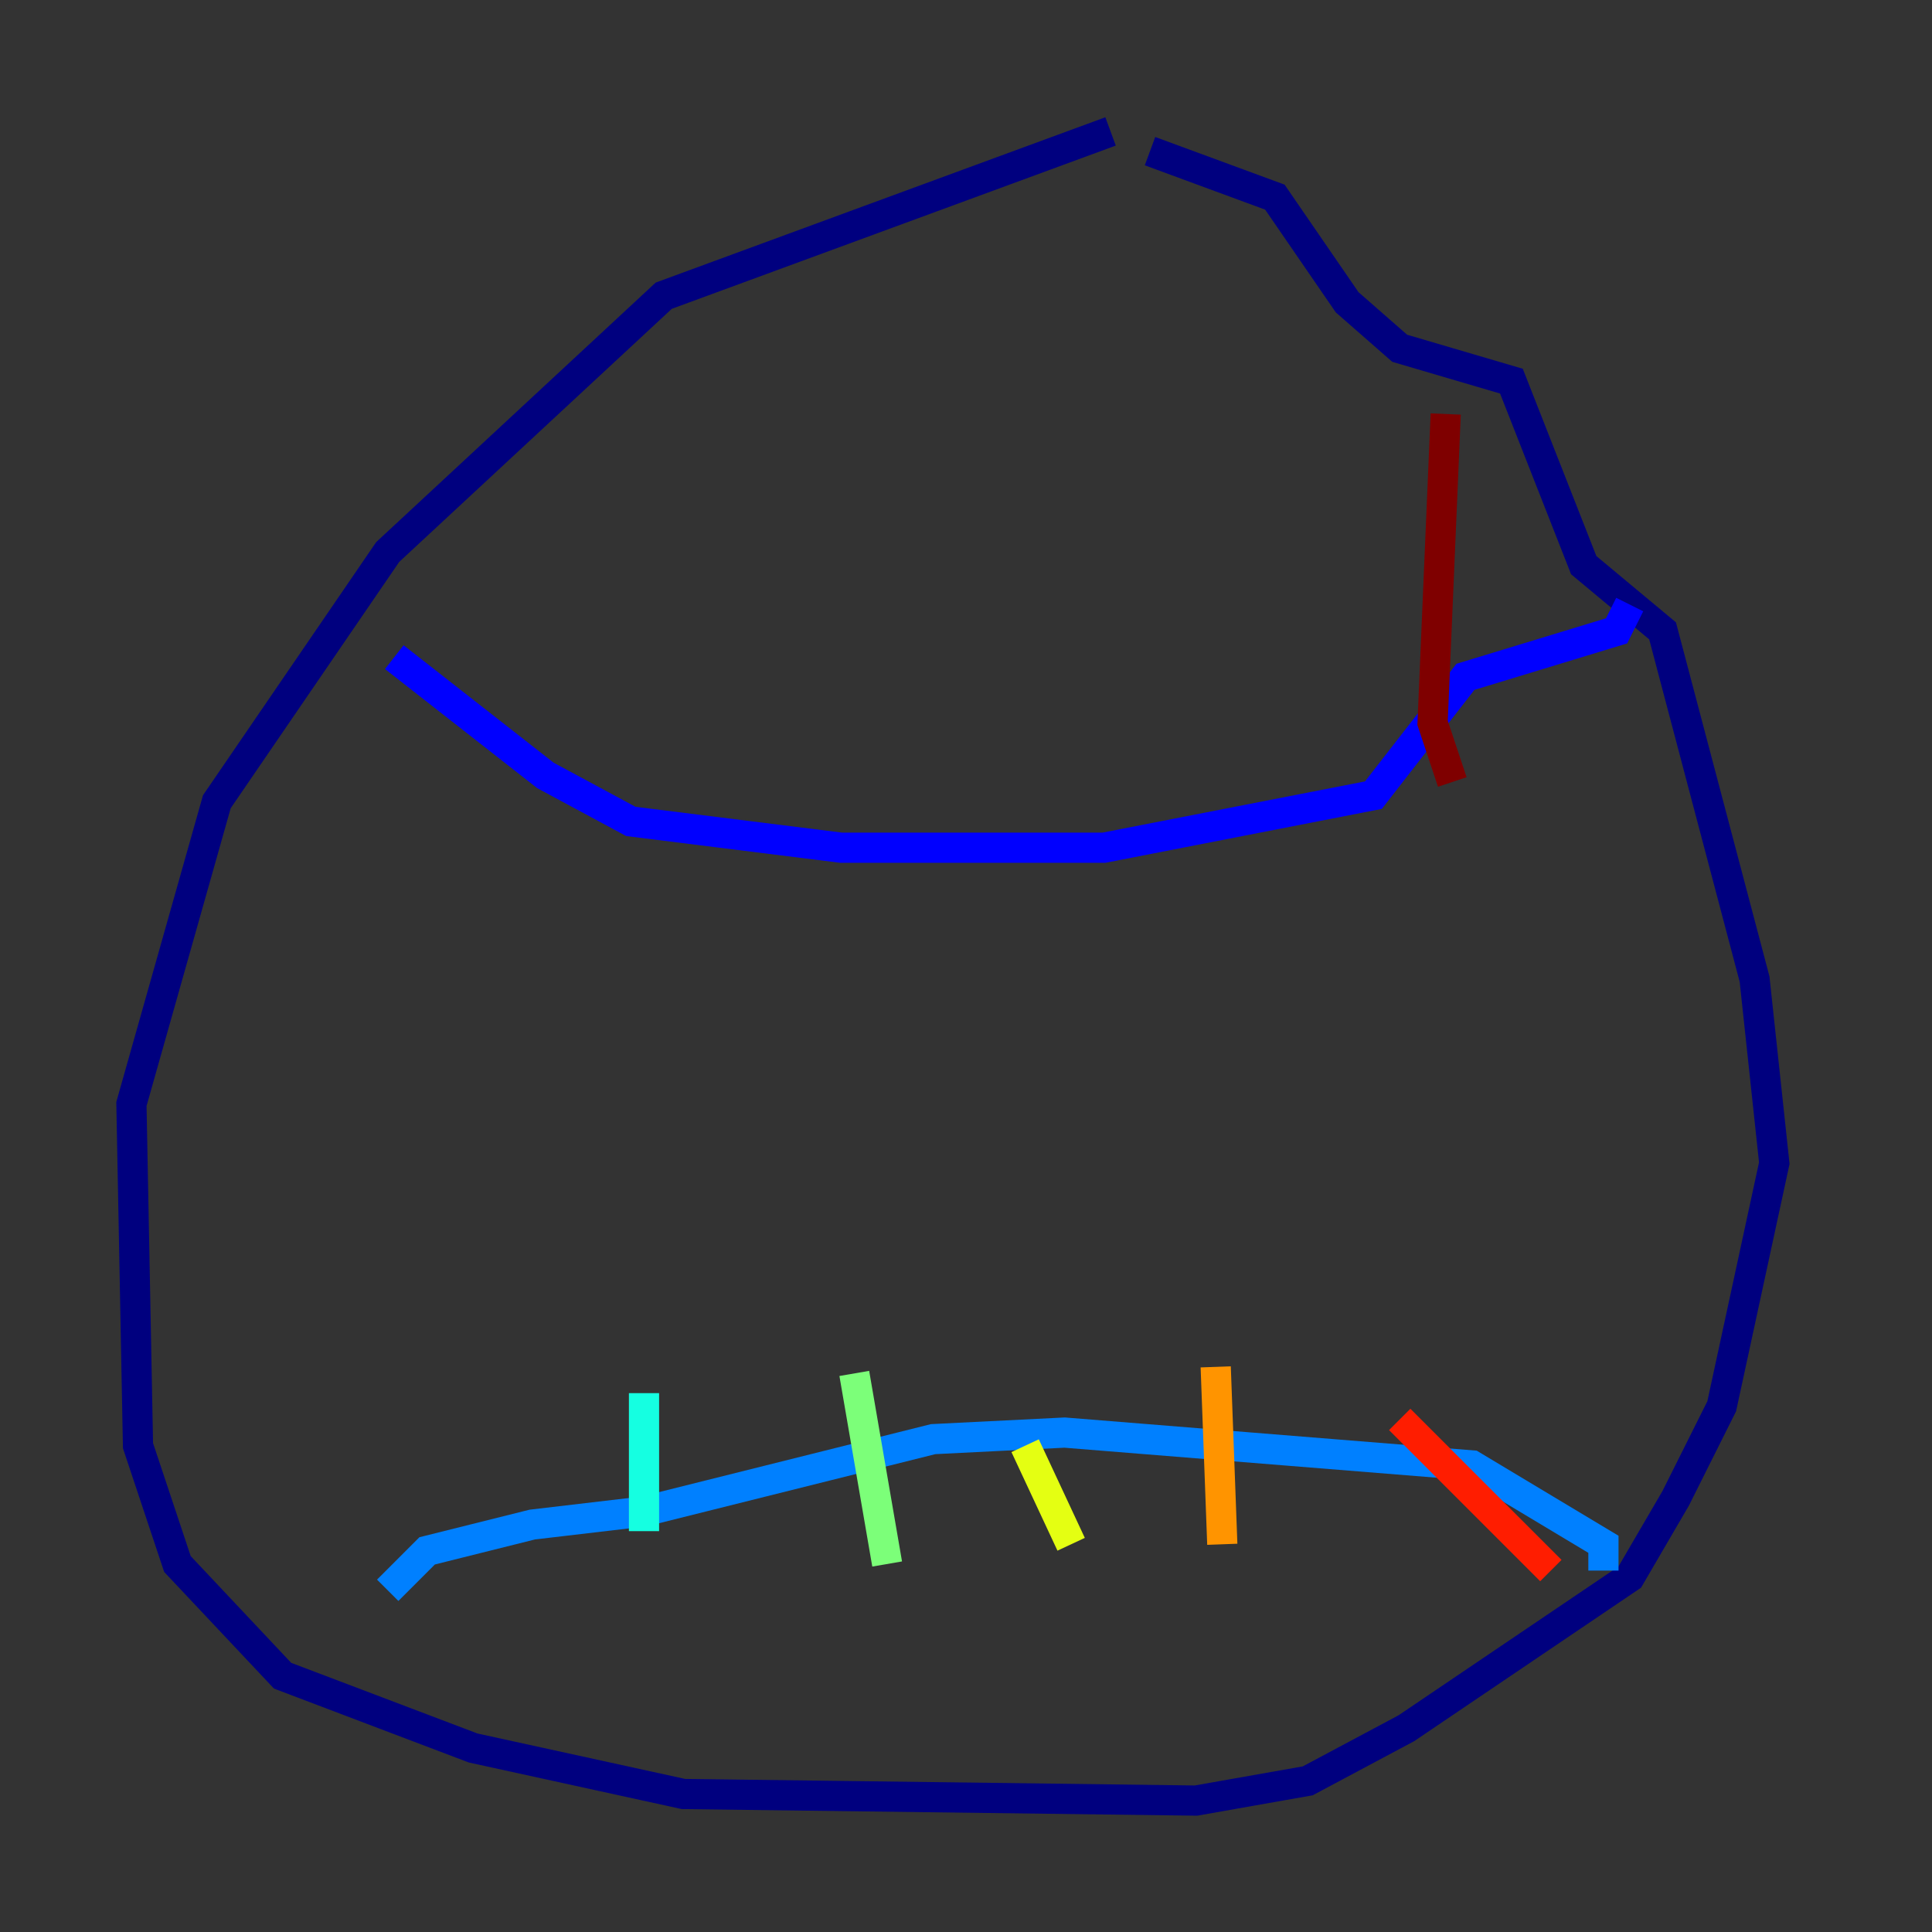 <?xml version="1.0" encoding="utf-8" ?>
<svg baseProfile="tiny" height="128" version="1.2" viewBox="0,0,128,128" width="128" xmlns="http://www.w3.org/2000/svg" xmlns:ev="http://www.w3.org/2001/xml-events" xmlns:xlink="http://www.w3.org/1999/xlink"><rect x="0" y="0" width="128" height="128" fill="#333333" stroke="none"/><defs /><polyline fill="none" points="73.578,8.707 43.973,19.592 25.687,36.571 14.367,53.116 8.707,73.143 9.143,95.782 11.755,103.619 18.721,111.02 31.347,115.809 45.279,118.857 79.238,119.293 86.639,117.986 93.17,114.503 107.973,104.49 111.02,99.265 114.068,93.17 117.551,77.061 116.245,64.871 110.15,41.796 104.925,37.442 100.136,25.252 92.735,23.075 89.252,20.027 84.463,13.061 76.191,10.014" stroke="#00007f" stroke-width="2" /><polyline fill="none" points="26.122,43.537 36.136,51.374 41.796,54.422 55.728,56.163 73.143,56.163 90.993,52.68 97.088,44.843 107.102,41.796 107.973,40.054" stroke="#0000ff" stroke-width="2" /><polyline fill="none" points="106.231,104.054 106.231,102.313 97.524,97.088 70.531,94.912 61.823,95.347 42.667,100.136 35.265,101.007 28.299,102.748 25.687,105.361" stroke="#0080ff" stroke-width="2" /><polyline fill="none" points="42.667,92.299 42.667,101.442" stroke="#15ffe1" stroke-width="2" /><polyline fill="none" points="56.599,90.993 58.776,103.619" stroke="#7cff79" stroke-width="2" /><polyline fill="none" points="67.918,95.782 70.966,102.313" stroke="#e4ff12" stroke-width="2" /><polyline fill="none" points="80.544,90.558 80.98,102.313" stroke="#ff9400" stroke-width="2" /><polyline fill="none" points="92.735,94.041 102.748,104.054" stroke="#ff1d00" stroke-width="2" /><polyline fill="none" points="95.782,27.429 94.912,47.891 96.218,51.809" stroke="#7f0000" stroke-width="2" /></svg>